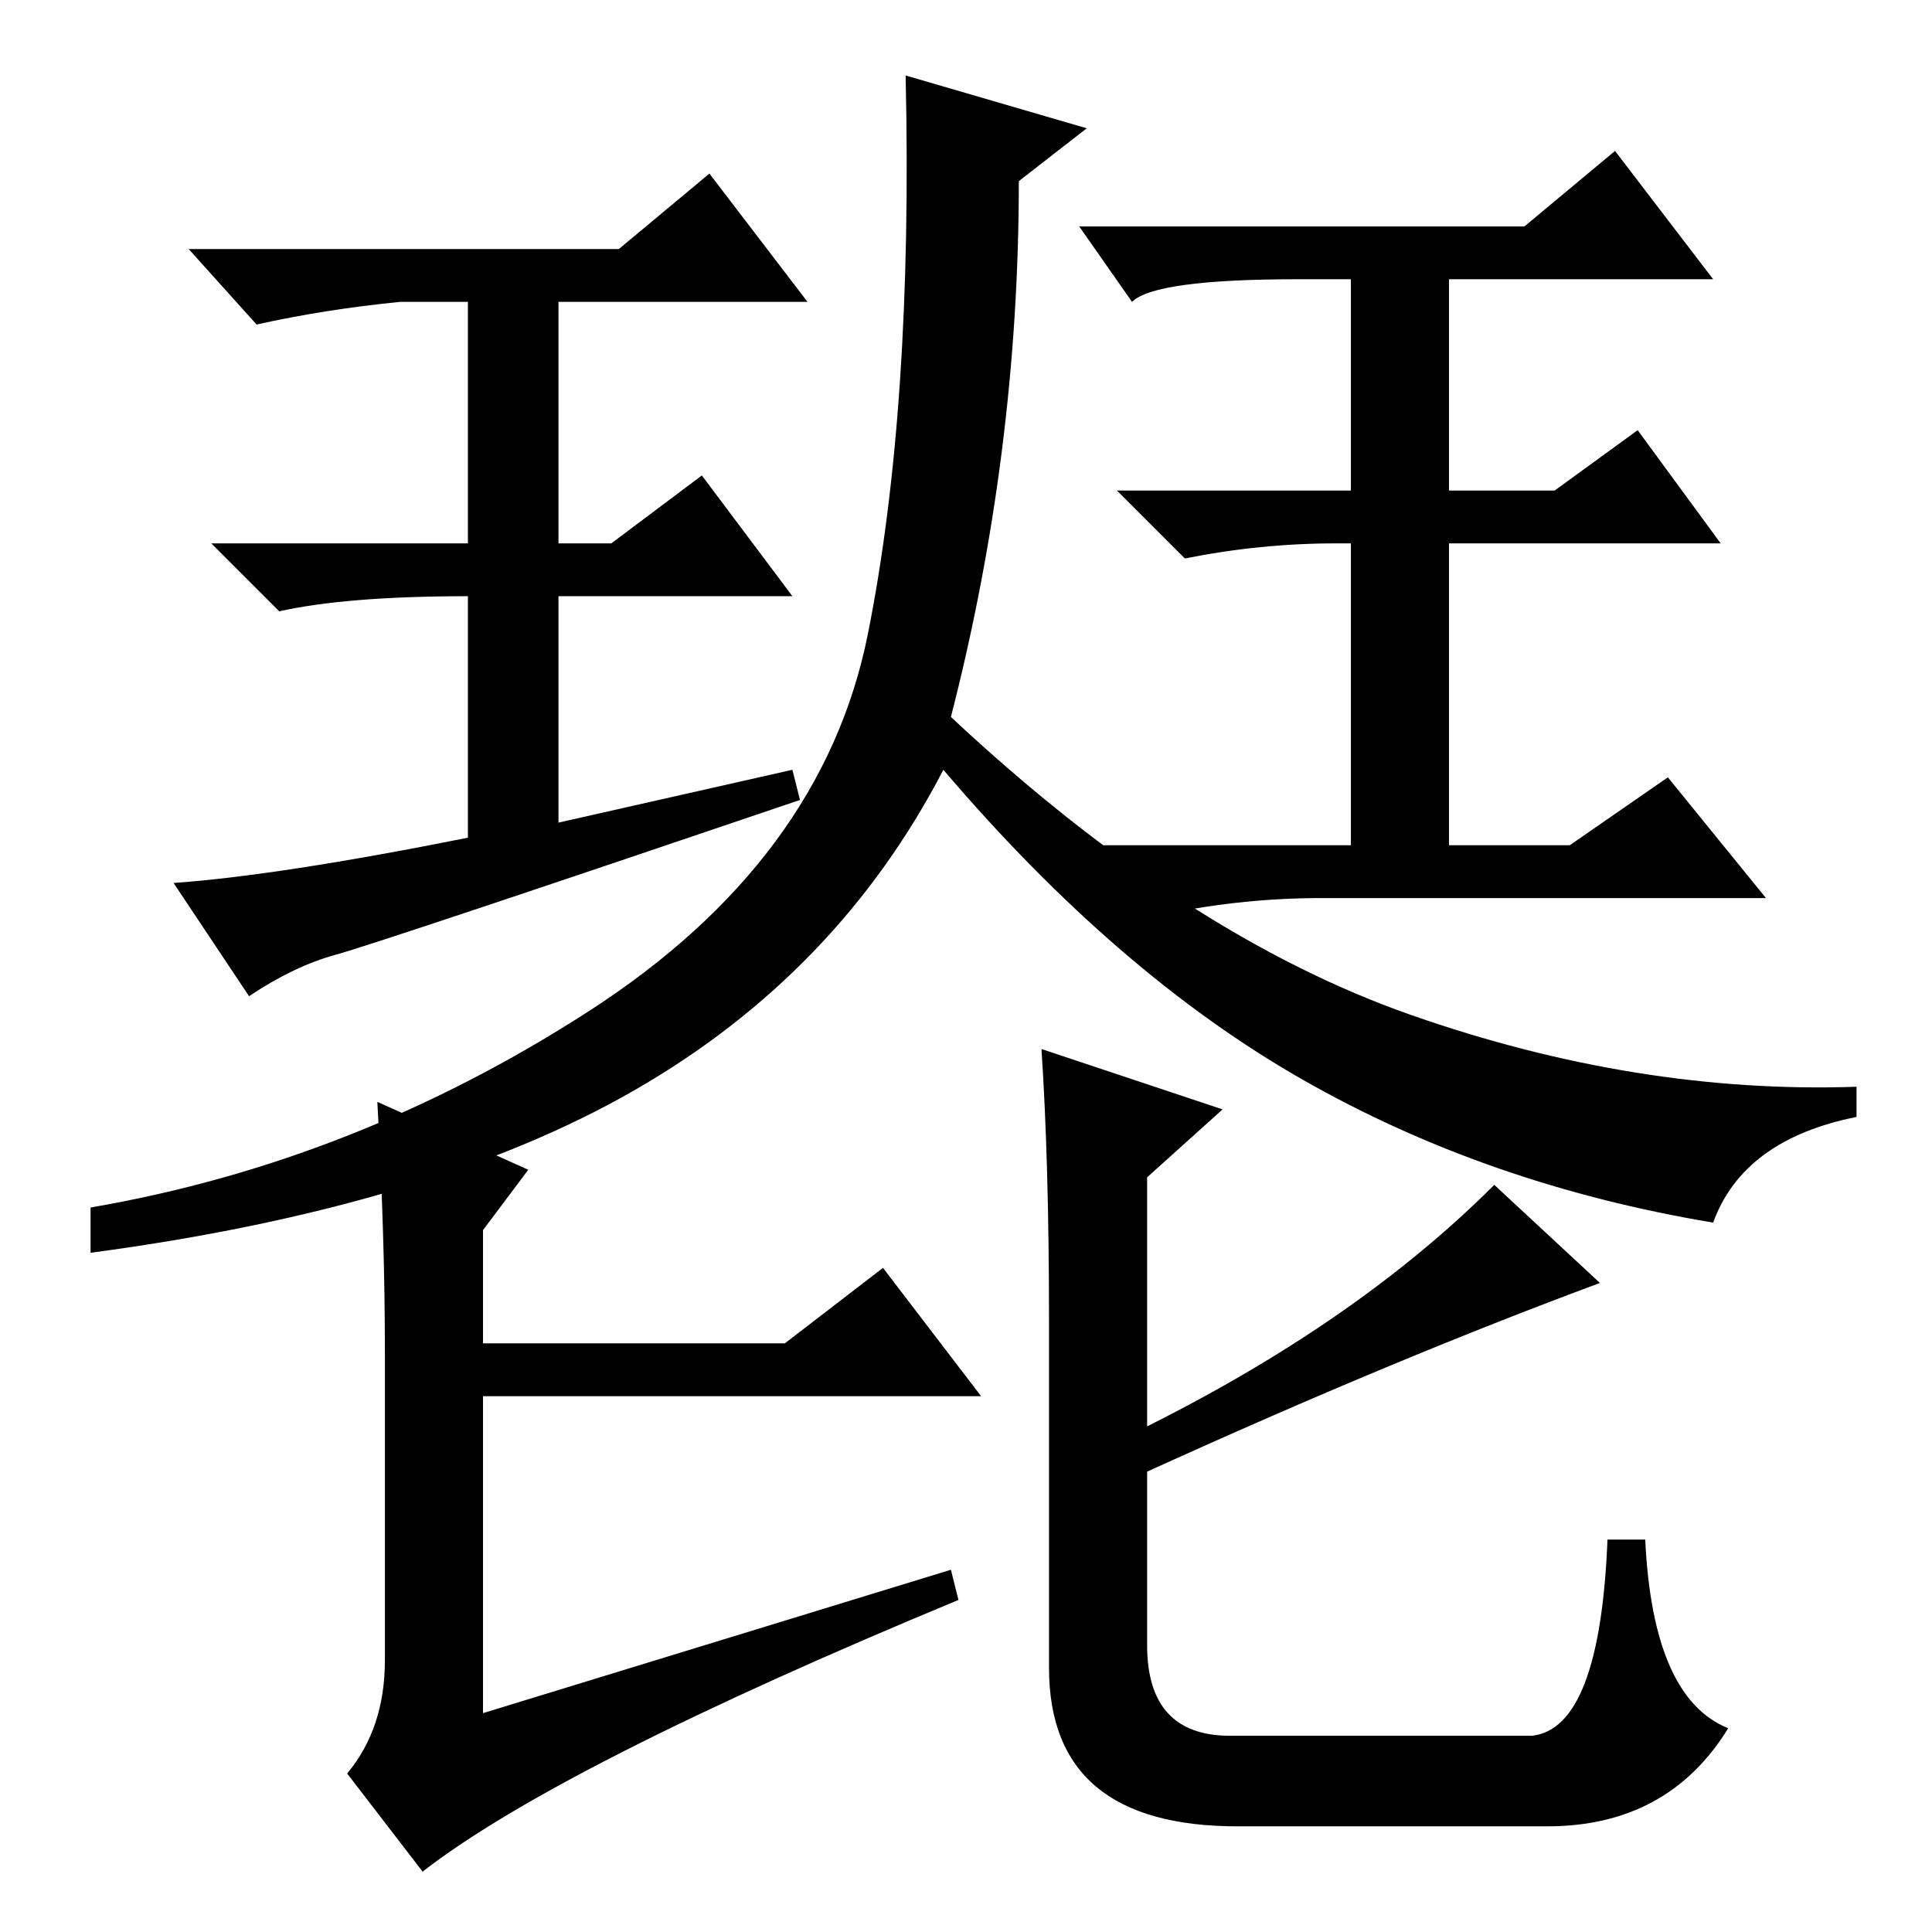 <?xml version="1.0" standalone="no"?>
<!DOCTYPE svg PUBLIC "-//W3C//DTD SVG 1.1//EN" "http://www.w3.org/Graphics/SVG/1.1/DTD/svg11.dtd" >
<svg xmlns="http://www.w3.org/2000/svg" xmlns:xlink="http://www.w3.org/1999/xlink" version="1.1" viewBox="0 -36 256 256">
  <g transform="matrix(1 0 0 -1 0 220)">
   <path fill="currentColor"
d="M78 122q31 20 37 50t5 74l24 -7l-9 -7q0 -36 -9 -71q31 -29 61 -39.5t59 -9.5v-4q-15 -3 -19 -14q-30 5 -54.5 19t-47.5 41q-14 -27 -41 -42.5t-72 -21.5v6q35 6 66 26zM202 226l12 10l13 -17h-35v-28h14l11 8l11 -15h-36v-40h16l13 9l13 -16h-59q-10 0 -20 -2l-9 9h33
v40h-2q-10 0 -20 -2l-9 9h31v28h-7q-19 0 -22 -3l-7 10h59zM81 184l12 9l12 -16h-31v-30l31 7l1 -4q-56 -19 -61.5 -20.5t-11.5 -5.5l-10 15q14 1 39 6v32q-16 0 -25 -2l-9 9h34v32h-9q-10 -1 -19 -3l-9 10h57l12 10l13 -17h-33v-32h7zM46 21q5 6 5 15v41q0 15 -1 33l20 -9
l-6 -8v-15h40l13 10l13 -17h-66v-42l62 19l1 -4q-53 -22 -71 -36zM139 81q0 21 -1 36l24 -8l-10 -9v-33q28 14 46 32l14 -13q-27 -10 -60 -25v-23q0 -12 11 -12h40q9 1 10 26h5q1 -21 11 -25q-8 -13 -24 -13h-41q-25 0 -25 21v46z" />
  </g>

</svg>
